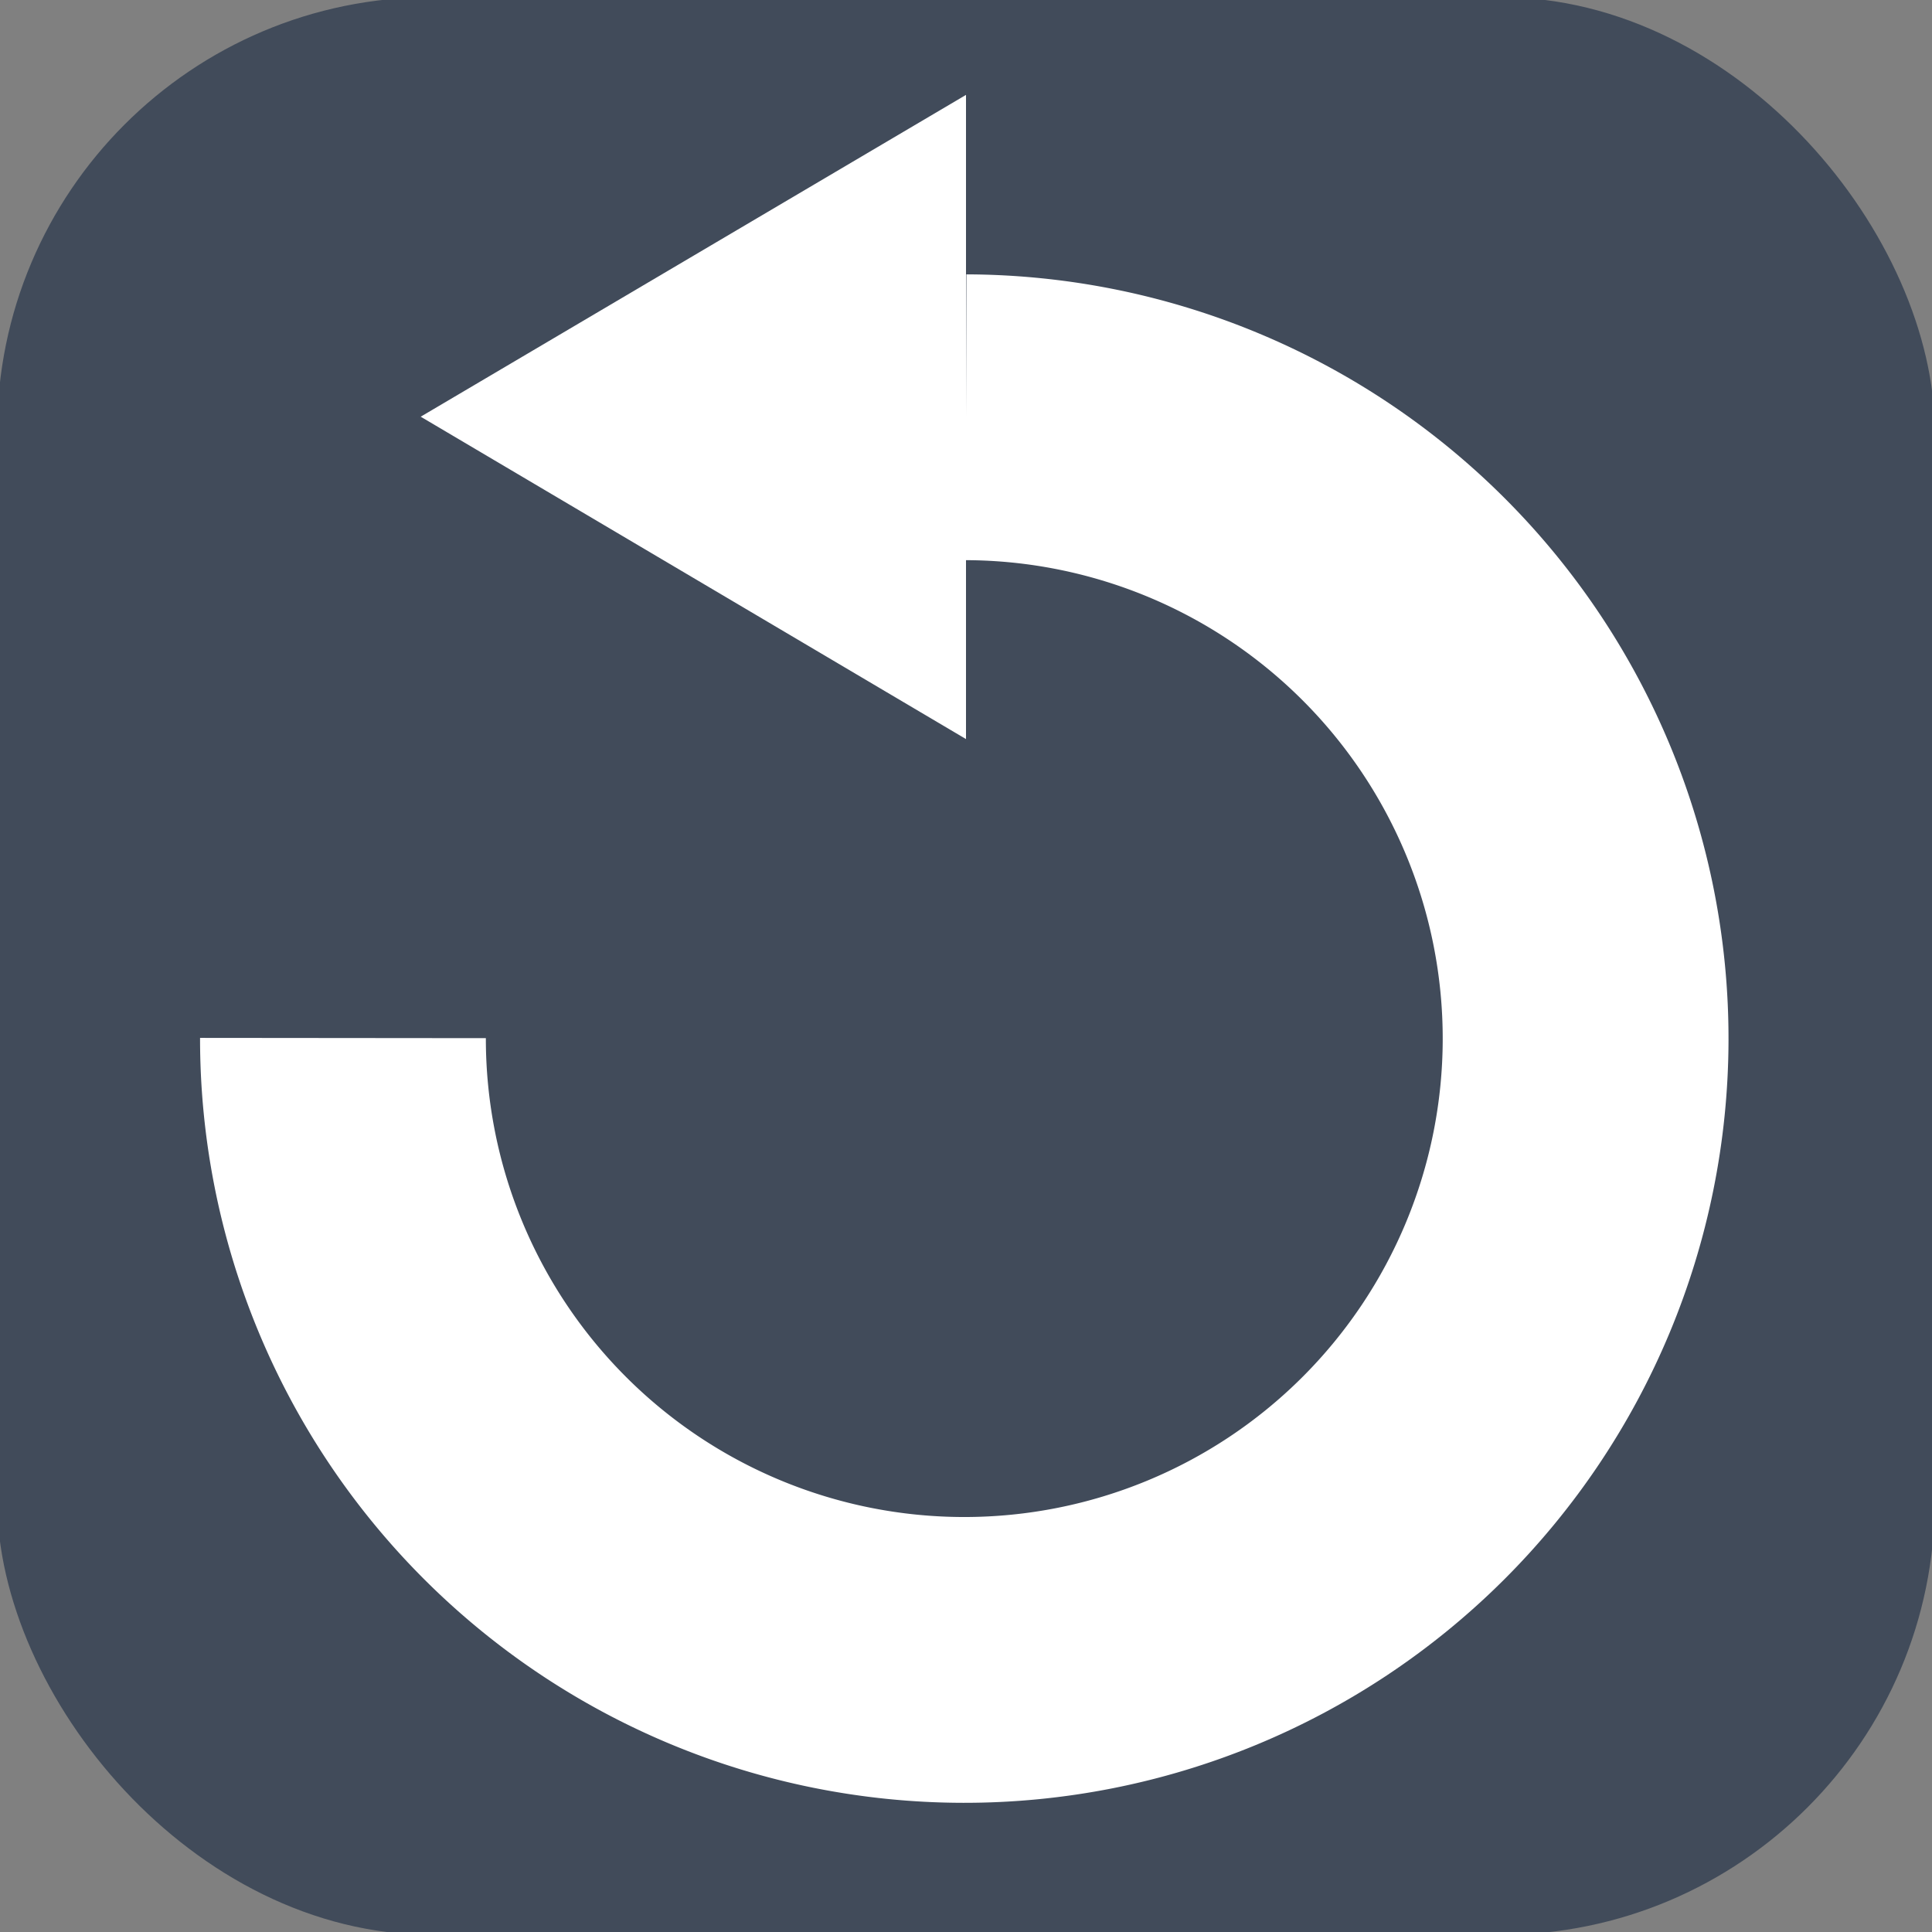 <svg id="Layer_1" data-name="Layer 1" xmlns="http://www.w3.org/2000/svg" width="33.8" height="33.8" viewBox="0 0 33.8 33.8"><rect x="0" y="0" width="33.8" height="33.8" fill="#808080" stroke="none"/><defs><style>.cls-1{fill:#414b5a;}.cls-2{fill:none;stroke:#fff;stroke-miterlimit:10;stroke-width:5px;}.cls-3{fill:#fff;}</style></defs><title>rewind</title><rect class="cls-1" x="-0.05" y="-0.05" width="33.9" height="33.9" rx="7.61"/><path class="cls-2" d="M16.9,7.3A10.87,10.87,0,1,1,6,18.16"/><polygon class="cls-3" points="16.9 1.66 16.9 12.93 7.36 7.29 16.9 1.66"/></svg>
